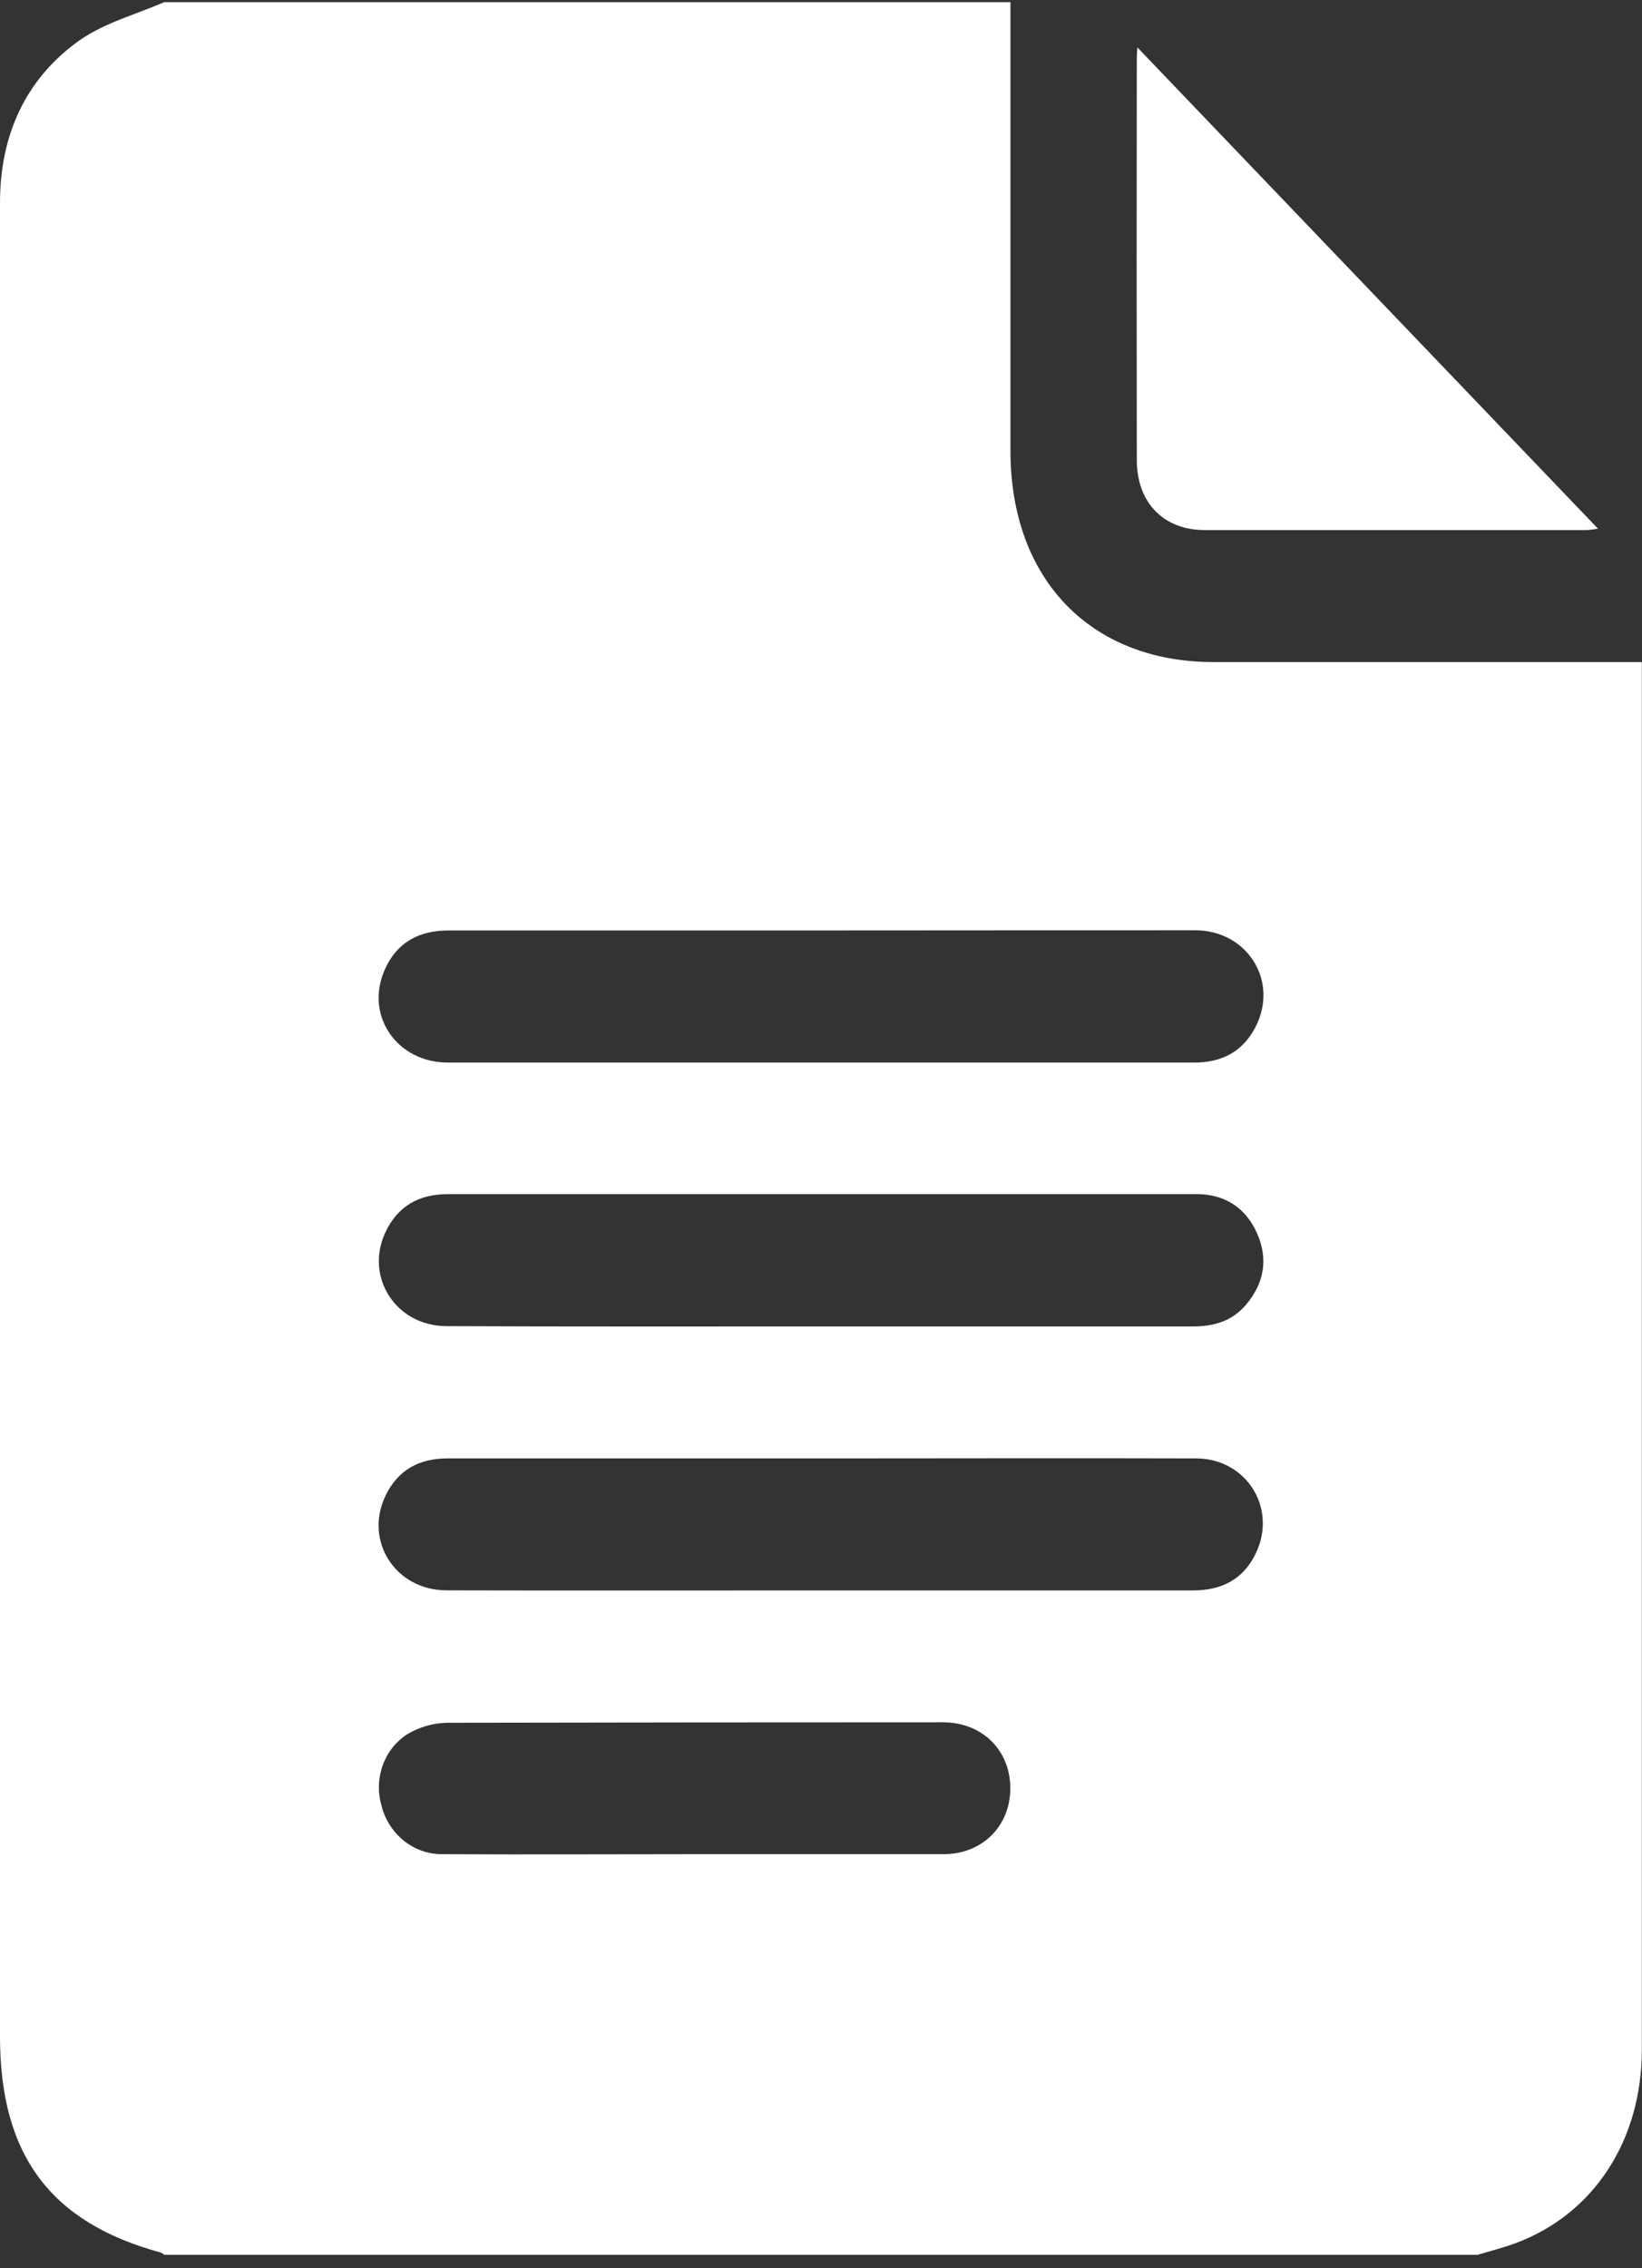 <svg width="21" height="29" viewBox="0 0 21 29" fill="none" xmlns="http://www.w3.org/2000/svg">
<rect x="0" y="0" width="21" height="29" fill="#333333" stroke="none"/>
<path d="M18.9 28.828H2.101C2.087 28.816 2.071 28.806 2.055 28.799C0.644 28.415 0 27.552 0 26.036V8.553C0 6.564 0 4.578 0 2.594C0 1.721 0.331 0.999 1.025 0.51C1.347 0.288 1.738 0.185 2.099 0.028H12.923C12.923 1.94 12.923 3.852 12.923 5.764C12.923 7.403 13.945 8.464 15.522 8.465H20.998V15.462C20.998 19.044 20.998 22.625 20.998 26.203C20.998 27.367 20.382 28.307 19.387 28.678C19.227 28.738 19.062 28.778 18.9 28.828ZM10.499 11.896C8.912 11.896 7.326 11.896 5.738 11.896C5.36 11.896 5.072 12.047 4.916 12.409C4.667 12.986 5.077 13.585 5.727 13.585C7.61 13.585 9.493 13.585 11.375 13.585C12.675 13.585 13.975 13.585 15.275 13.585C15.641 13.585 15.919 13.435 16.081 13.081C16.337 12.505 15.932 11.896 15.289 11.894C13.69 11.893 12.094 11.896 10.499 11.896ZM10.469 16.959C12.065 16.959 13.661 16.959 15.257 16.959C15.521 16.959 15.757 16.892 15.934 16.683C16.163 16.414 16.225 16.103 16.078 15.771C15.932 15.439 15.661 15.267 15.304 15.267H11.324C9.459 15.267 7.595 15.267 5.73 15.267C5.364 15.267 5.086 15.414 4.925 15.764C4.665 16.337 5.069 16.953 5.709 16.955C7.296 16.962 8.882 16.959 10.469 16.959H10.469ZM10.469 20.334C12.065 20.334 13.661 20.334 15.257 20.334C15.621 20.334 15.905 20.196 16.067 19.847C16.333 19.273 15.936 18.648 15.298 18.646C13.738 18.641 12.178 18.646 10.618 18.646C8.987 18.646 7.355 18.646 5.724 18.646C5.37 18.646 5.094 18.785 4.932 19.12C4.652 19.698 5.055 20.331 5.709 20.333C7.299 20.337 8.885 20.334 10.473 20.334H10.469ZM8.869 23.706C9.935 23.706 11.001 23.706 12.068 23.706C12.566 23.706 12.924 23.342 12.921 22.859C12.919 22.377 12.561 22.02 12.061 22.02C9.945 22.02 7.83 22.022 5.715 22.026C5.538 22.03 5.364 22.08 5.21 22.172C5.067 22.263 4.957 22.401 4.897 22.564C4.837 22.727 4.829 22.906 4.876 23.073C4.919 23.257 5.022 23.42 5.166 23.535C5.31 23.65 5.488 23.71 5.669 23.706C6.735 23.712 7.802 23.706 8.869 23.706Z" fill="white" />
<path d="M14.546 0.606L20.436 6.758C20.392 6.768 20.346 6.774 20.3 6.777C18.669 6.777 17.038 6.777 15.407 6.777C14.882 6.777 14.541 6.427 14.539 5.887C14.536 4.173 14.536 2.459 14.539 0.745C14.539 0.693 14.544 0.642 14.546 0.606Z" fill="white" />
</svg>
